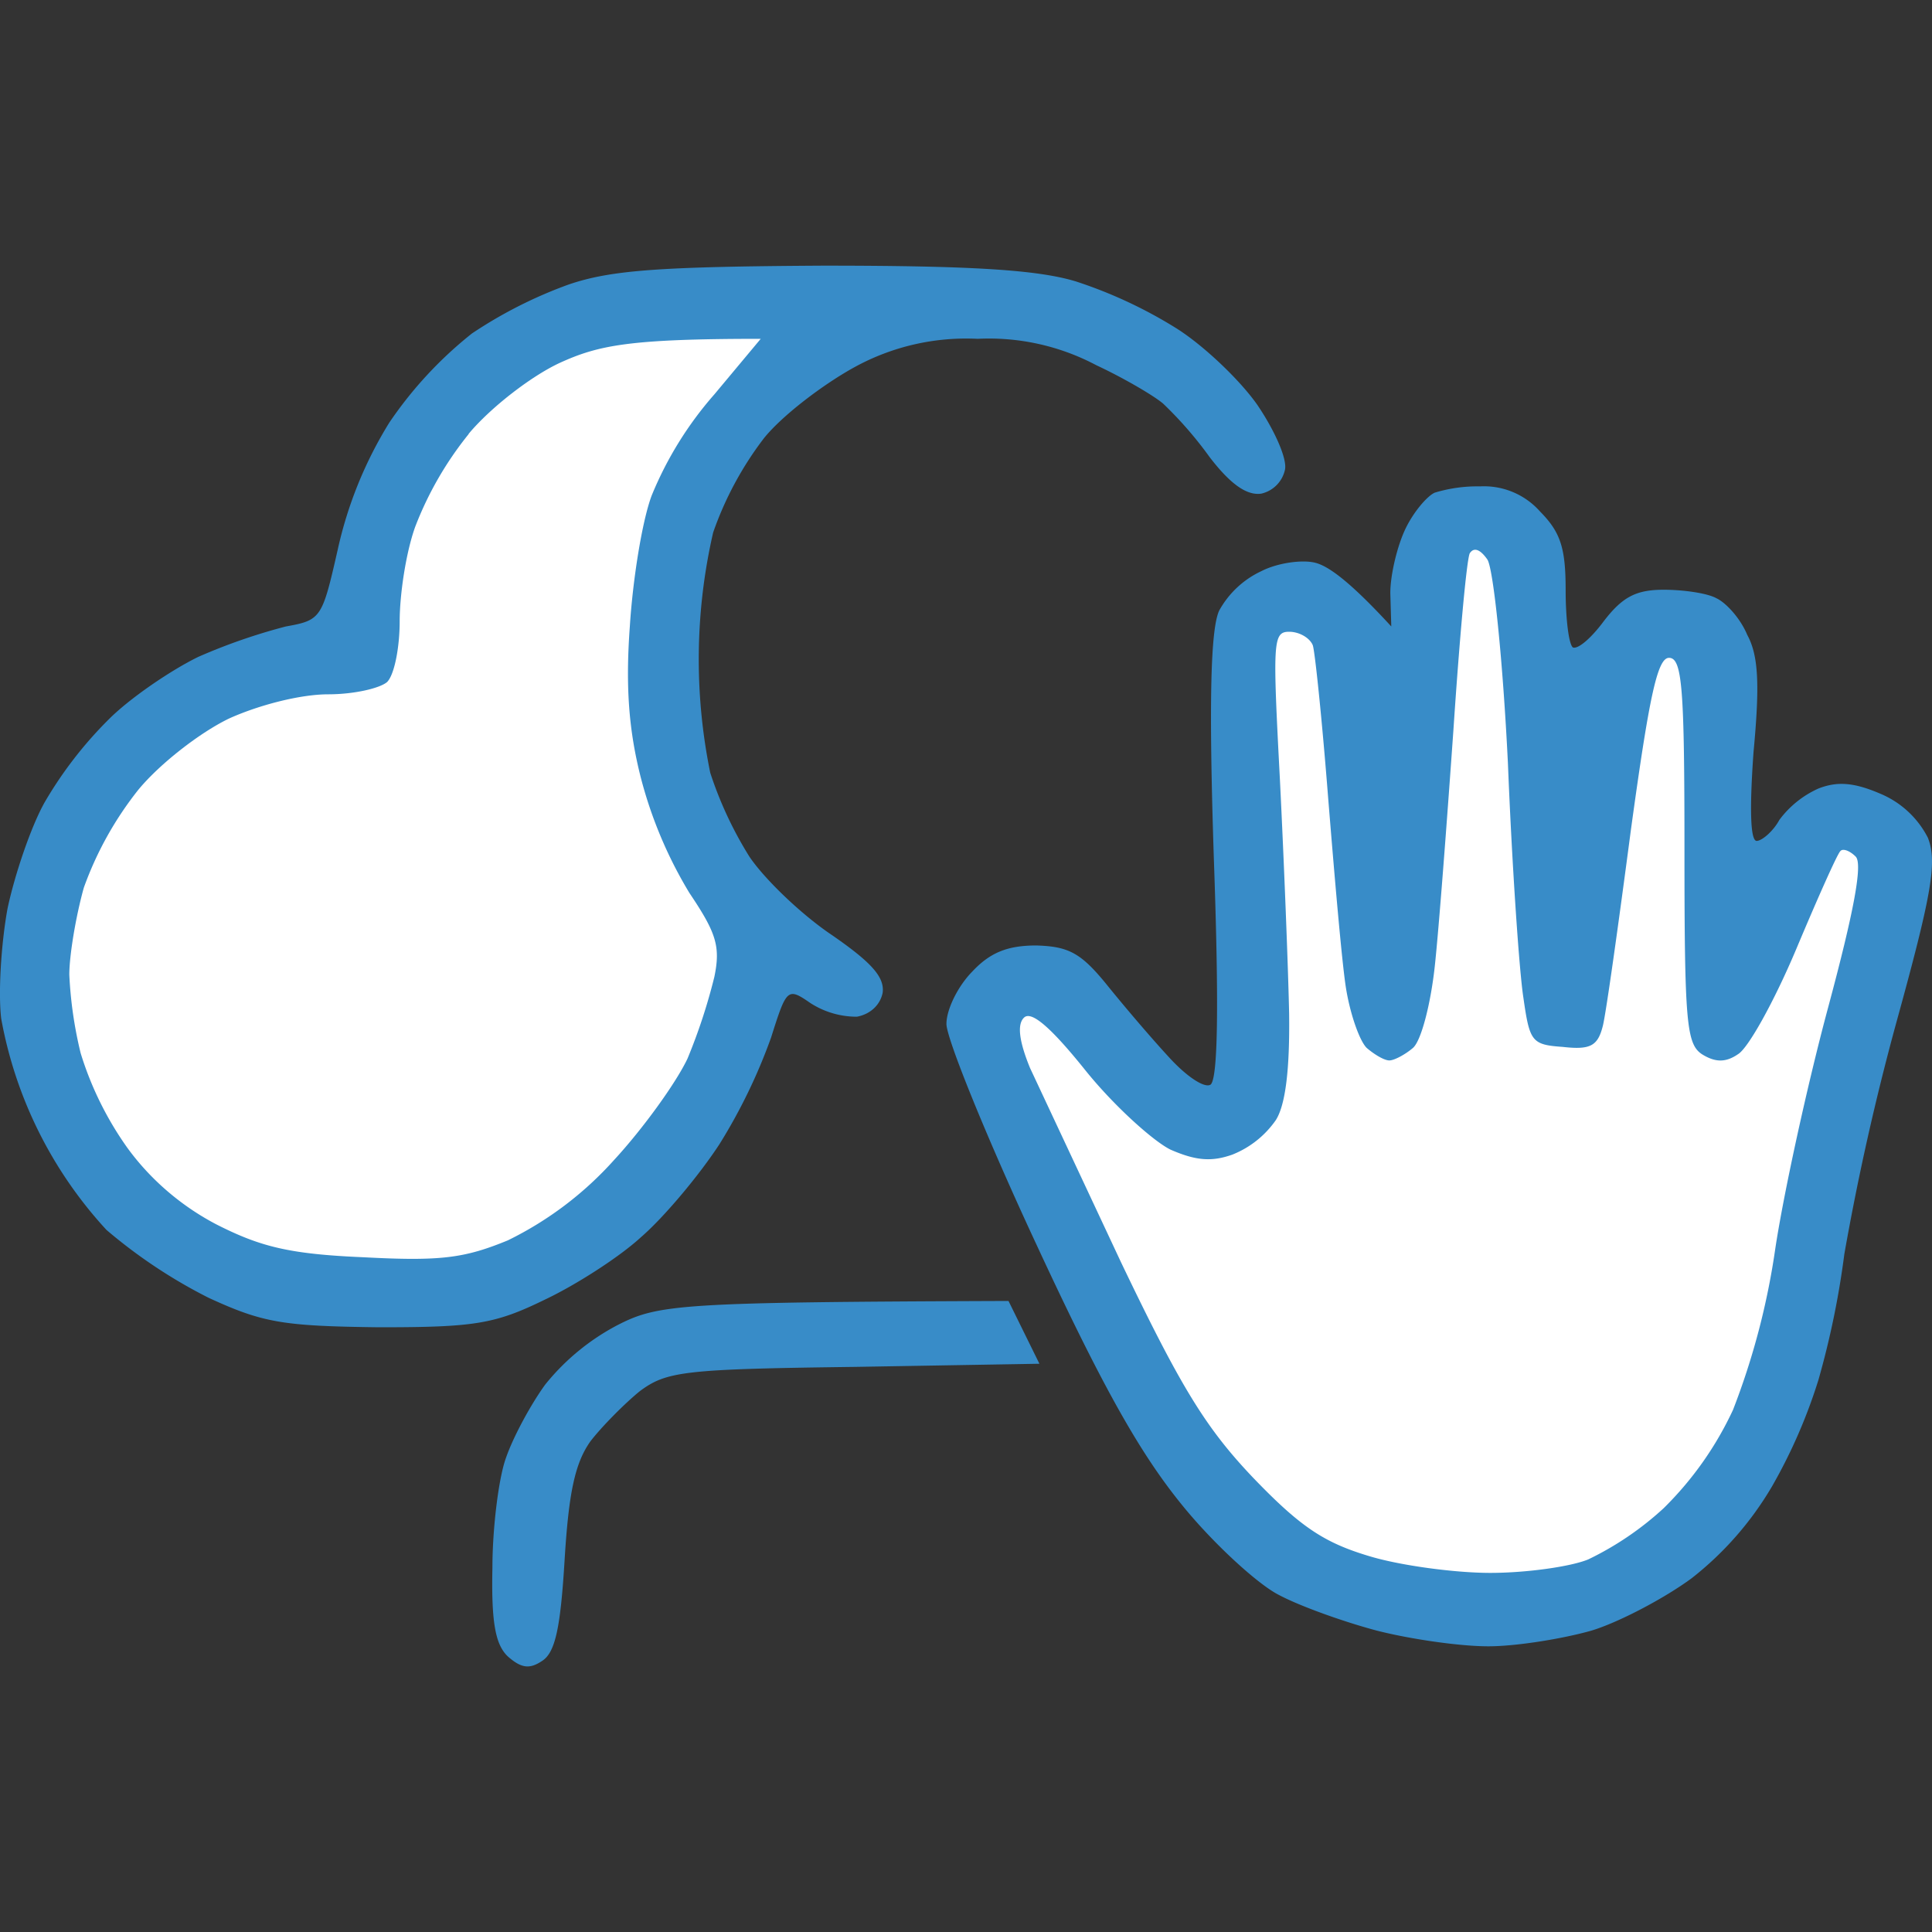 <svg xmlns="http://www.w3.org/2000/svg" width="80" height="80" fill="none"><rect width="100%" height="100%" fill="#333333" stroke="none"/><path fill="#388CC8" d="M19.54 13.81a18.49 18.49 0 0 1 4.01-2.03c1.76-.6 3.8-.74 10.52-.78 6.15 0 8.88.17 10.47.65a19 19 0 0 1 4.18 1.95c1.11.7 2.61 2.12 3.34 3.16.68 1 1.24 2.2 1.15 2.68a1.3 1.3 0 0 1-.98 1c-.6.09-1.28-.39-2.14-1.51a16.02 16.02 0 0 0-1.92-2.21c-.34-.3-1.58-1.04-2.78-1.6a9.48 9.48 0 0 0-4.91-1.09 9.6 9.6 0 0 0-5.09 1.17c-1.28.7-3 2-3.76 2.95a14 14 0 0 0-2.1 3.9 23.44 23.44 0 0 0-.12 9.95 15.8 15.8 0 0 0 1.62 3.47c.64.95 2.18 2.42 3.42 3.25 1.62 1.12 2.18 1.73 2.1 2.38-.1.52-.52.9-1.07 1a3.54 3.54 0 0 1-1.93-.57c-.94-.65-.98-.6-1.62 1.43a23.07 23.07 0 0 1-2.14 4.42c-.85 1.3-2.3 3.03-3.25 3.85-.9.83-2.73 2-4.01 2.6-2.05 1-2.9 1.13-6.84 1.13-3.97-.05-4.79-.18-7.05-1.22a21.31 21.31 0 0 1-4.23-2.81 17.5 17.5 0 0 1-4.36-8.75c-.13-1.08 0-3.12.26-4.55.3-1.42.98-3.42 1.54-4.41a16.65 16.65 0 0 1 2.64-3.42c.86-.87 2.57-2.04 3.72-2.6a24.1 24.1 0 0 1 3.63-1.26c1.46-.26 1.5-.35 2.14-3.16a16.9 16.9 0 0 1 2.14-5.28 16.6 16.6 0 0 1 3.42-3.69Zm38.67 8.06c.34-.7.9-1.34 1.2-1.47a6.07 6.07 0 0 1 1.88-.26 3.1 3.1 0 0 1 2.48 1.04c.85.86 1.06 1.51 1.06 3.25 0 1.2.13 2.25.3 2.38.22.08.77-.4 1.28-1.09.77-1 1.33-1.3 2.48-1.3.81 0 1.8.14 2.18.35.39.18.99.82 1.28 1.52.47.86.52 2.08.26 4.85-.17 2.38-.13 3.68.13 3.68.21 0 .68-.39.94-.87a4.11 4.11 0 0 1 1.62-1.3c.77-.3 1.46-.26 2.57.22a3.9 3.9 0 0 1 1.96 1.82c.39 1 .17 2.3-1.32 7.7a106.3 106.3 0 0 0-2.14 9.54 35.55 35.55 0 0 1-1.07 5.2 22 22 0 0 1-1.92 4.41 13.5 13.5 0 0 1-3.33 3.81c-1.11.82-3 1.82-4.15 2.17-1.2.34-3.12.65-4.27.65-1.2 0-3.25-.3-4.62-.65-1.32-.35-3.16-1-4.06-1.48-.85-.43-2.65-2.07-3.93-3.63-1.75-2.13-3.29-4.81-6.1-10.87-2.06-4.42-3.73-8.54-3.73-9.14 0-.6.47-1.56 1.07-2.17.73-.78 1.45-1.08 2.65-1.08 1.33.04 1.84.3 2.9 1.6.7.87 1.84 2.21 2.57 3 .73.81 1.5 1.33 1.75 1.16.3-.26.35-3.25.13-9.44-.21-6.45-.13-9.4.22-10.18a3.85 3.85 0 0 1 1.75-1.64c.68-.35 1.7-.48 2.22-.35.55.13 1.45.78 3.16 2.64l-.04-1.38c0-.78.3-2 .64-2.69ZM22.57 57.34a9.5 9.5 0 0 1 3-2.47c1.7-.87 2.56-.95 16.19-1l1.28 2.6-7.65.13c-7.05.09-7.78.18-8.89 1-.64.52-1.58 1.47-2.05 2.08-.64.9-.9 2.12-1.07 4.9-.17 2.8-.38 3.85-.94 4.2-.51.34-.85.3-1.4-.18-.52-.48-.7-1.39-.65-3.68 0-1.65.26-3.73.56-4.55.3-.87 1.02-2.2 1.62-3.03Z"/><path fill="#fff" d="M19.4 17.97c.9-1.08 2.57-2.38 3.77-2.94 1.62-.74 2.9-1 8.33-1l-1.92 2.3a14.87 14.87 0 0 0-2.6 4.2c-.4 1.08-.78 3.5-.9 5.41-.18 2.47-.05 4.29.46 6.28a17.87 17.87 0 0 0 2.01 4.76c1.11 1.65 1.29 2.21 1.03 3.47a23.6 23.6 0 0 1-1.11 3.38c-.47 1-1.84 2.9-3.04 4.2a14.39 14.39 0 0 1-4.4 3.33c-1.8.74-2.78.87-5.98.7-3.08-.13-4.27-.44-6.07-1.35-1.5-.78-2.78-1.9-3.72-3.2a13.7 13.7 0 0 1-1.92-3.9 17 17 0 0 1-.47-3.25c0-.78.26-2.38.6-3.6a14.24 14.24 0 0 1 2.26-4.06c.9-1.09 2.57-2.38 3.76-2.95 1.24-.56 2.95-1 4.1-1 1.07 0 2.14-.25 2.44-.51.3-.3.52-1.43.52-2.52 0-1.08.25-2.81.64-3.9a14.23 14.23 0 0 1 2.22-3.85Zm40.78 12.3c.25-3.77.55-7.1.68-7.36.17-.26.43-.17.73.26.25.39.64 4.16.85 8.44.17 4.25.47 8.62.64 9.7.26 1.82.34 1.95 1.63 2.04 1.15.13 1.45-.04 1.66-.87.13-.51.64-4.15 1.16-8.1.76-5.54 1.1-7.14 1.58-7.14.55 0 .64 1.26.64 7.97 0 7.1.08 8.01.72 8.44.56.35.99.35 1.5 0 .43-.26 1.5-2.2 2.4-4.33.89-2.12 1.7-3.94 1.83-4.07.09-.13.38-.04.64.22.3.3-.08 2.3-1.15 6.28-.86 3.2-1.84 7.7-2.18 9.96a30.33 30.33 0 0 1-1.75 6.67 13.99 13.99 0 0 1-2.87 4.07 12.8 12.8 0 0 1-3.12 2.12c-.72.3-2.56.56-4.06.56-1.45 0-3.71-.3-5-.69-1.88-.56-2.86-1.21-4.82-3.25-1.97-2.07-3-3.76-5.47-8.92l-3.77-8.05c-.45-1.1-.54-1.8-.25-2.08.3-.3 1.11.39 2.56 2.2 1.16 1.44 2.78 2.9 3.5 3.26 1.07.47 1.72.51 2.57.21a3.98 3.98 0 0 0 1.8-1.43c.4-.63.58-2.1.55-4.41-.04-1.91-.21-6.24-.38-9.66-.3-5.72-.3-6.15.38-6.15.43 0 .86.26.98.56.09.26.39 3.16.64 6.37.26 3.2.56 6.71.73 7.8.17 1.08.56 2.2.86 2.5.3.26.72.52.94.52.21 0 .68-.26.98-.52.34-.3.73-1.81.9-3.37.17-1.56.5-5.94.77-9.75Z"/></svg>